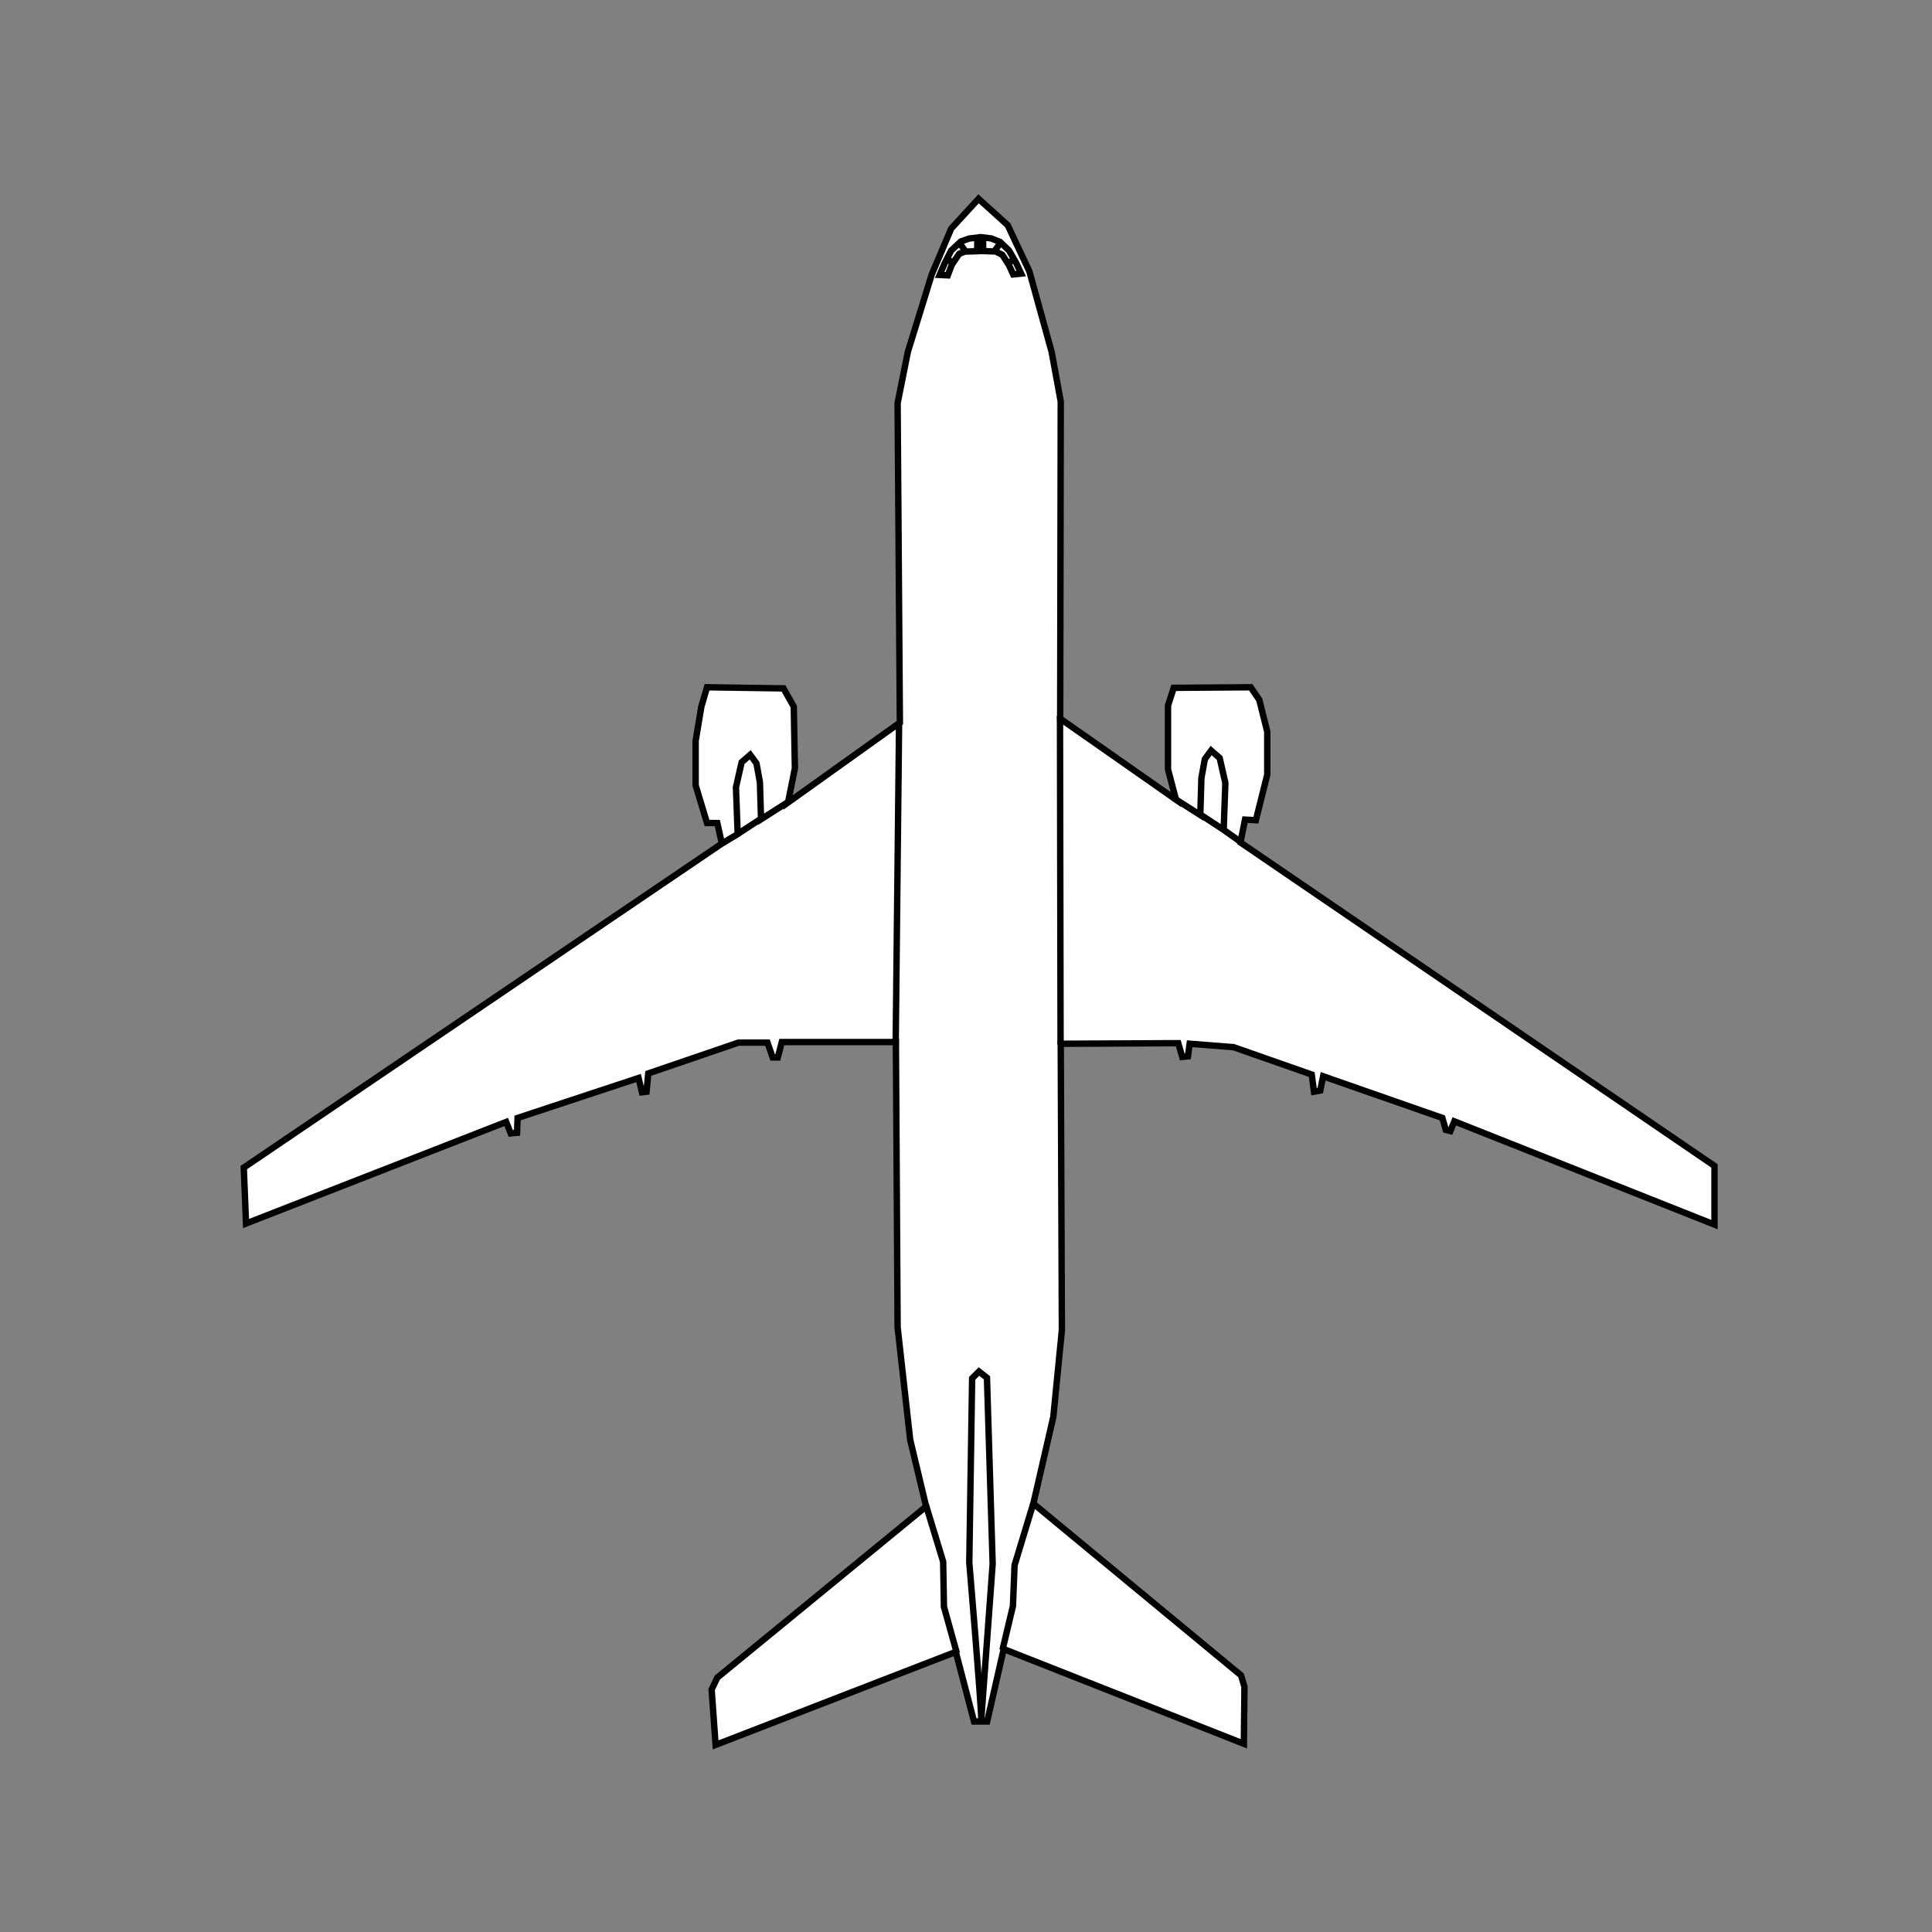 <?xml version="1.0" encoding="UTF-8" standalone="no"?>
<svg
   width="80mm"
   height="80mm"
   viewBox="-10 -8 80 80"
   version="1.1"
   id="svg1542"
   inkscape:version="1.2.1 (9c6d41e410, 2022-07-14)"
   sodipodi:docname="B772 mit Bitmap.svg"
   xmlns:inkscape="http://www.inkscape.org/namespaces/inkscape"
   xmlns:sodipodi="http://sodipodi.sourceforge.net/DTD/sodipodi-0.dtd"
   xmlns="http://www.w3.org/2000/svg"
   xmlns:svg="http://www.w3.org/2000/svg"
   xmlns:rdf="http://www.w3.org/1999/02/22-rdf-syntax-ns#"
   xmlns:cc="http://creativecommons.org/ns#"
   xmlns:dc="http://purl.org/dc/elements/1.1/">
  <rect x="-10" y="-8" width="80" height="80" fill="#808080" stroke="none"/>
  <title
     id="title8957">Boeing 777-200</title>
  <defs
     id="defs1536" />
  <sodipodi:namedview
     id="base"
     pagecolor="#ffffff"
     bordercolor="#666666"
     borderopacity="1.0"
     inkscape:pageopacity="0.0"
     inkscape:pageshadow="2"
     inkscape:zoom="2.8"
     inkscape:cx="72.321429"
     inkscape:cy="178.03571"
     inkscape:document-units="mm"
     inkscape:current-layer="layer2"
     inkscape:document-rotation="0"
     showgrid="false"
     inkscape:window-width="1920"
     inkscape:window-height="1121"
     inkscape:window-x="2391"
     inkscape:window-y="140"
     inkscape:window-maximized="1"
     inkscape:showpageshadow="2"
     inkscape:pagecheckerboard="0"
     inkscape:deskcolor="#d1d1d1" />
  <g
     inkscape:groupmode="layer"
     id="layer2"
     inkscape:label="Pfade">
    <path
       style="fill:white;stroke:#000000;stroke-width:0.265px;stroke-linecap:butt;stroke-linejoin:miter;stroke-opacity:1"
       d="m 30.52,0.232 -1.132,1.232 -0.803,1.89 -0.992,3.213 -0.425,2.126 0.094,13.229 -4.63,3.307 0.283,-1.417 -0.047,-2.551 -0.425,-0.756 -3.166,-0.047 -0.236,0.803 -0.236,1.417 v 1.843 l 0.472,1.559 h 0.425 l 0.189,0.85 -19.797,13.418 0.094,2.315 10.772,-4.205 0.189,0.472 0.26,-0.024 0.024,-0.614 5.008,-1.654 0.142,0.591 0.189,-0.024 0.071,-0.756 3.733,-1.276 h 1.205 l 0.213,0.614 h 0.213 l 0.165,-0.638 h 4.725 l 0.071,11.812 0.52,4.654 0.661,2.764 -8.646,7.087 -0.236,0.496 0.165,2.291 9.945,-3.851 0.756,2.882 h 0.543 l 0.685,-3 9.945,3.922 0.024,-2.362 -0.142,-0.472 -8.599,-7.111 0.827,-3.591 0.354,-3.591 -0.047,-11.859 4.866,-0.024 0.165,0.567 0.236,-0.024 0.071,-0.52 1.819,0.142 3.236,1.134 0.094,0.709 0.26,-0.047 0.118,-0.591 4.937,1.725 0.142,0.496 0.189,0.047 0.165,-0.402 10.772,4.276 V 40.278 L 41.365,26.884 41.554,25.939 l 0.449,0.024 0.472,-1.89 v -1.772 l -0.331,-1.323 -0.354,-0.52 -3.189,0.024 -0.236,0.732 -3e-6,2.646 0.331,1.252 L 33.9,21.757 33.923,8.623 33.545,6.567 32.624,3.236 31.726,1.323 Z"
       id="path1414"
       sodipodi:nodetypes="cccccccccccccccccccccccccccccccccccccccccccccccccccccccccccccccccccccccccccccccccc" />
  </g>
  <g
     inkscape:groupmode="layer"
     id="layer8"
     inkscape:label="Accent">
    <path
       id="path8954"
       style="fill:white;stroke:#000000;stroke-width:0.265"
       d="m 30.632,63.201 c 0,-0.638 -0.496,-6.496 -0.496,-6.496 l 0.118,-7.63 0.283,-0.283 0.331,0.26 0.236,7.701 z m 0.878,-2.88 0.434,-1.821 0.067,-1.687 0.785,-2.589 m -3.174,6.231 -0.535,-1.921 -0.033,-1.871 -0.718,-2.355 M 33.916,35.255 33.892,21.648 m -6.804,13.607 0.142,-13.371 m -6.662,4.636 0.969,-0.635 m 19.108,0.46 -0.969,-0.635 m 1.619,1.095 -0.626,-0.443 0.071,-1.937 -0.236,-1.039 -0.354,-0.307 -0.26,0.354 -0.142,0.78 -0.047,1.536 -1.126,-0.72 m -18.668,1.892 0.638,-0.383 -0.071,-1.937 0.236,-1.039 0.354,-0.307 0.26,0.354 0.142,0.78 0.047,1.536 1.126,-0.72 M 31.719,2.891 31.97,2.774 m -2.698,0.017 0.159,0.033 m 1.744,-0.423 0.238,-0.32 m -1.649,0.025 0.197,0.279 v 0 m 2.323,0.944 -0.329,0.034 -0.177,-0.384 -0.277,-0.431 -0.278,-0.135 -0.511,-0.016 -0.009,-0.566 0.34,0.041 0.369,0.147 0.369,0.352 0.305,0.532 z m -3.376,0.056 0.338,0.017 0.168,-0.442 0.302,-0.448 0.236,-0.094 0.511,-0.016 0.009,-0.566 -0.34,0.041 -0.344,0.122 -0.403,0.377 -0.263,0.516 z" />
  </g>
</svg>
